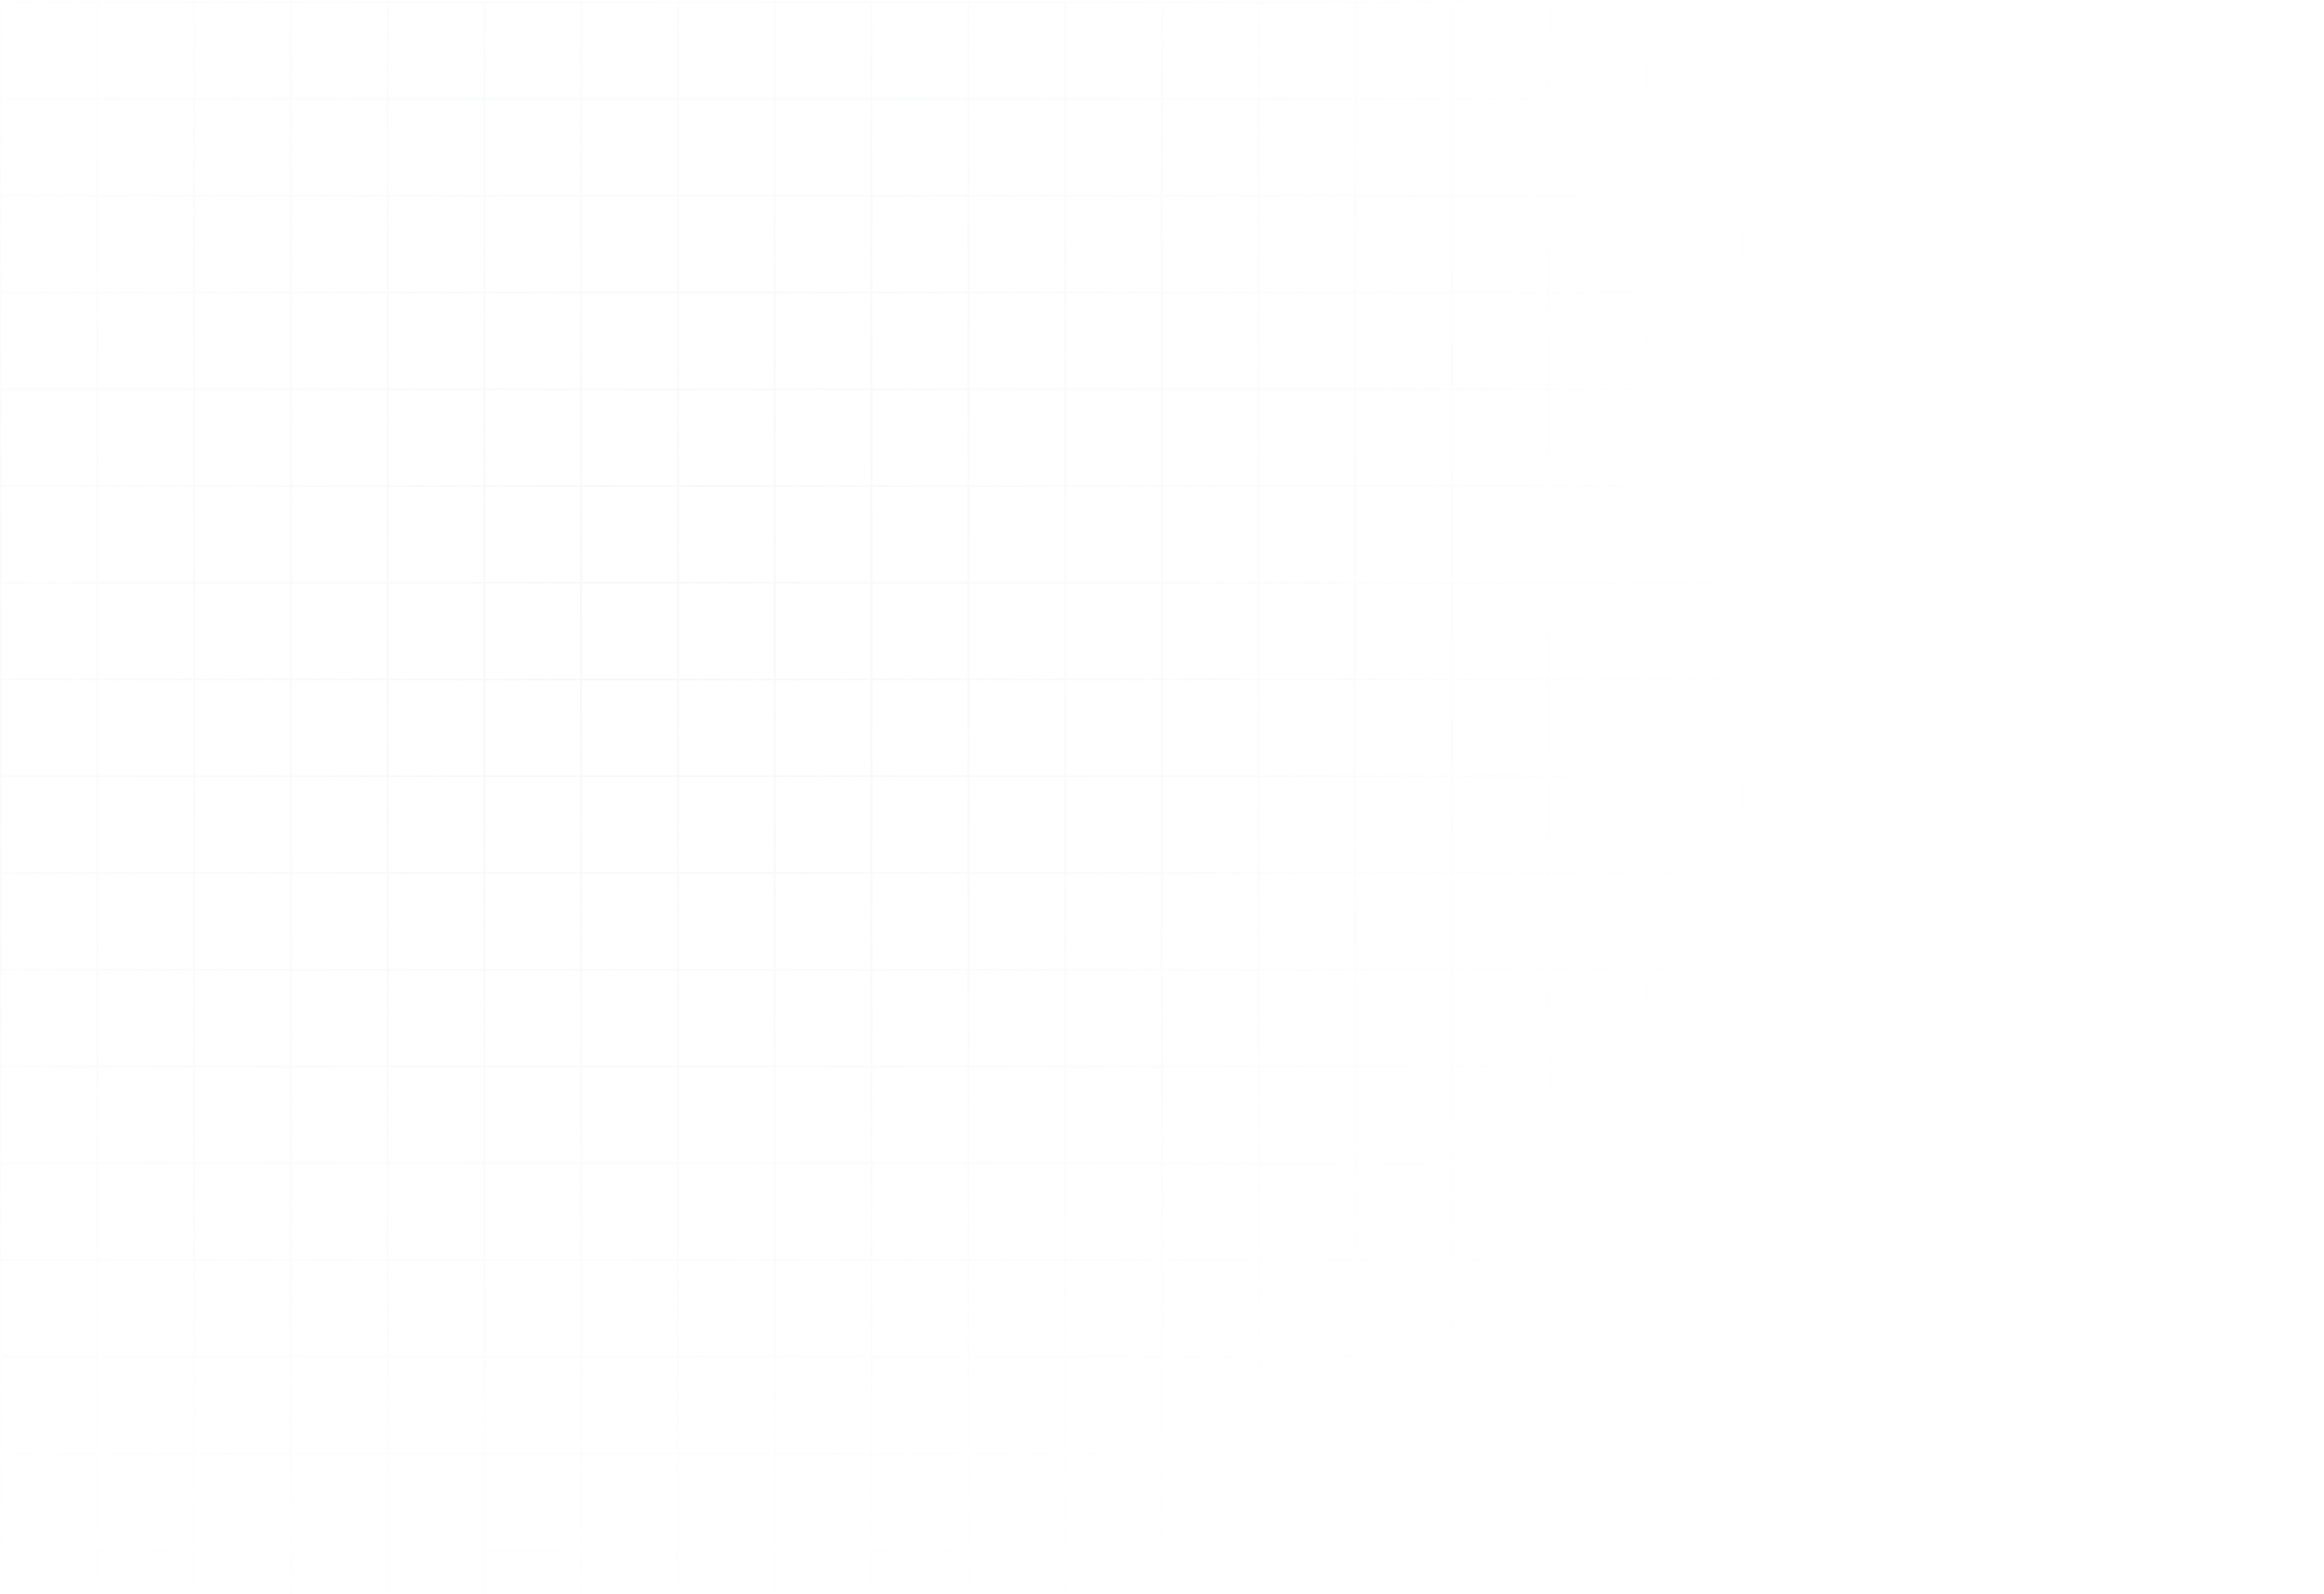 <svg width="1051" height="721" viewBox="0 0 1051 721" fill="none" xmlns="http://www.w3.org/2000/svg">
<path d="M0.274 1.274V789M44.036 1.274V789M87.799 1.274V789M131.561 1.274V789M175.324 1.274V789M219.086 1.274V789M262.849 1.274V789M306.612 1.274V789M350.374 1.274V789M394.137 1.274V789M437.899 1.274V789M481.662 1.274V789M525.424 1.274V789M569.187 1.274V789M612.95 1.274V789M656.712 1.274V789M700.475 1.274V789M744.237 1.274V789M788 1.274V789M831.763 1.274V789M875.525 1.274V789M919.288 1.274V789M963.05 1.274V789M1006.81 1.274V789M1050.58 1.274V789M0 1H1050.3M0 44.763H1050.3M0 88.525H1050.3M0 132.288H1050.3M0 176.05H1050.3M0 219.813H1050.3M0 263.575H1050.3M0 307.338H1050.3M0 351.101H1050.3M0 394.863H1050.3M0 438.626H1050.3M0 482.388H1050.3M0 526.151H1050.3M0 569.914H1050.3M0 613.676H1050.3M0 657.439H1050.3M0 701.201H1050.3M0 744.964H1050.3M0 788.726H1050.3" stroke="url(#paint0_radial_35_2214)" stroke-opacity="0.2" stroke-width="0.75"/>
<defs>
<radialGradient id="paint0_radial_35_2214" cx="0" cy="0" r="1" gradientUnits="userSpaceOnUse" gradientTransform="translate(282.271 290.857) rotate(57.675) scale(498.257 557.741)">
<stop stop-color="#D0D5DD"/>
<stop offset="1" stop-color="#D0D5DD" stop-opacity="0"/>
</radialGradient>
</defs>
</svg>
